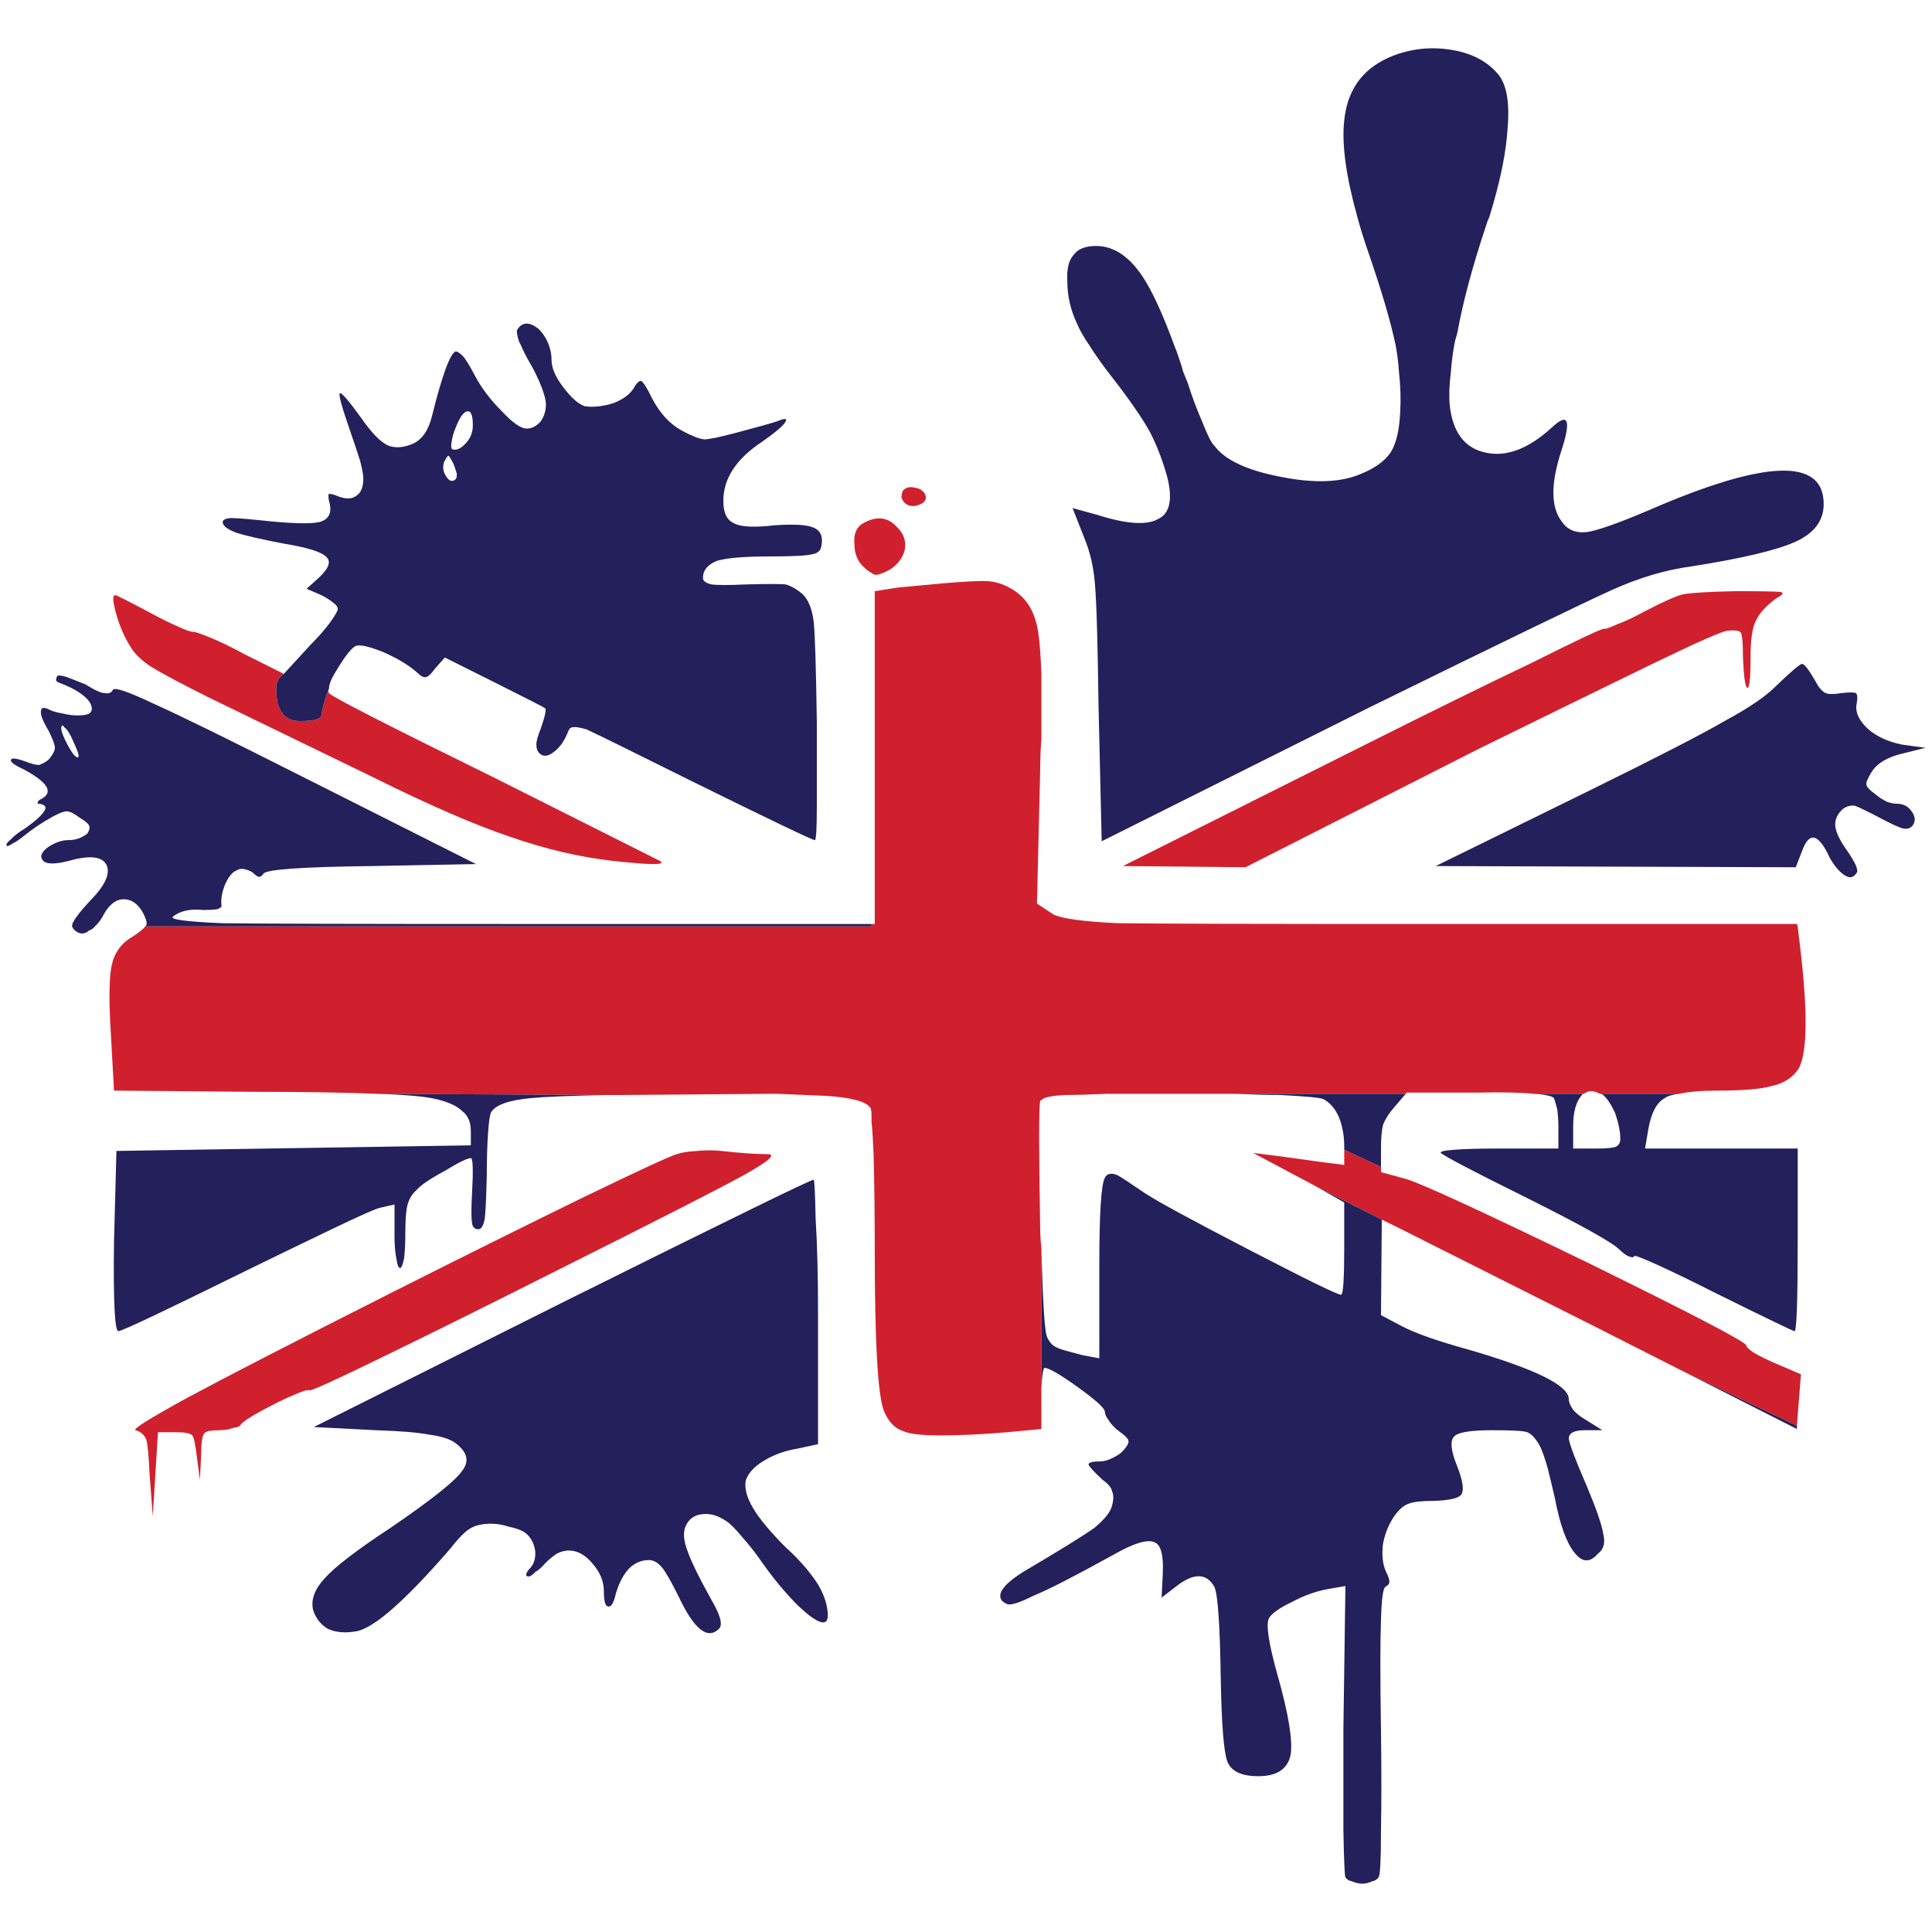 <?xml version="1.0" encoding="utf-8"?>
<!-- Generator: Adobe Illustrator 16.0.0, SVG Export Plug-In . SVG Version: 6.00 Build 0)  -->
<!DOCTYPE svg PUBLIC "-//W3C//DTD SVG 1.1//EN" "http://www.w3.org/Graphics/SVG/1.1/DTD/svg11.dtd">
<svg version="1.1" id="Layer_1" xmlns="http://www.w3.org/2000/svg" xmlns:xlink="http://www.w3.org/1999/xlink" x="0px" y="0px"
	 width="300px" height="300px" viewBox="0 0 300 300" enable-background="new 0 0 300 300" xml:space="preserve">
<g>
	<path fill-rule="evenodd" clip-rule="evenodd" fill="#D0202E" d="M44.074,104.64c-0.787,0.538-1.18,1.261-1.18,2.171
		c0,1.447,0.165,2.502,0.496,3.164c0.58,1.324,1.635,1.985,3.165,1.985c2.11,0,3.227-0.289,3.35-0.867
		c0.123-1.067,0.506-2.443,1.149-4.126c-0.1,0.315-0.089,0.532,0.03,0.65c0.207,0.456,8.768,4.839,25.686,13.153l25.685,12.905
		c1.117,0.66-1.324,0.66-7.32,0c-5.129-0.58-10.423-1.821-15.883-3.723c-5.542-1.861-12.594-4.923-21.157-9.183l-25.685-12.47
		c-4.218-2.11-7.176-3.683-8.871-4.716c-1.531-0.992-2.627-2.047-3.288-3.164c-0.912-1.447-1.635-3.102-2.172-4.963
		c-0.58-2.028-0.641-3.041-0.187-3.041c0.207,0,2.089,0.951,5.647,2.854c1.447,0.786,2.792,1.448,4.032,1.983
		c1.199,0.58,2.027,0.87,2.481,0.87c0.332,0,1.282,0.332,2.855,0.993c1.571,0.663,3.185,1.447,4.838,2.358L44.074,104.64z
		 M260.783,169.845h-12.347c-0.991-0.539-1.818-0.539-2.481,0h-7.816c-2.026-0.207-4.922-0.269-8.686-0.186H218.41l-0.125,0.186
		H191.73h-19.853c-2.896,0.124-5.005,0.186-6.327,0.186c-2.234,0.082-3.518,0.353-3.847,0.808c-0.126,0-0.188,0.062-0.188,0.184
		c-0.207,0.871-0.207,7.322,0,19.358c0,1.197,0.062,2.316,0.188,3.35v21.838v6.329l-5.335,0.496
		c-3.807,0.332-7.26,0.495-10.361,0.495c-2.771,0-4.653-0.207-5.648-0.618c-1.446-0.455-2.5-1.573-3.163-3.352
		c-0.909-2.565-1.365-10.753-1.365-24.568c0-5.748-0.062-10.857-0.186-15.323c-0.083-1.984-0.187-3.6-0.311-4.84v-0.684
		c0-0.866-0.062-1.364-0.186-1.487c-0.663-0.994-3-1.613-7.01-1.861c-1.78-0.081-4.282-0.186-7.509-0.31c-0.537,0-1.034,0-1.488,0
		l-22.522,0.186c-0.854,0.003-1.693,0.003-2.513,0l-35.705-0.186c-4.755-0.207-11.083-0.31-18.984-0.31l-21.714-0.188l-0.498-8.996
		c-0.33-5.251-0.268-8.811,0.187-10.672c0.457-1.901,1.573-3.35,3.351-4.342c0.993-0.662,1.593-1.157,1.8-1.489h112.791v-0.373
		h0.496V91.798l3.536-0.559c2.11-0.206,4.322-0.413,6.64-0.62c3.68-0.331,6.184-0.455,7.507-0.371
		c1.322,0.123,2.605,0.578,3.846,1.364c2.11,1.323,3.391,3.494,3.846,6.513c0.207,1.2,0.371,3.31,0.497,6.329
		c0,2.316,0,5.253,0,8.81v1.552c-0.126,1.53-0.188,3.184-0.188,4.963l-0.495,20.534l2.545,1.675
		c1.322,0.663,4.651,1.116,9.987,1.365c5.335,0.083,21.693,0.123,49.075,0.123h56.396l0.123,0.373l0.374,3.166
		c1.199,10.008,1.138,16.294-0.187,18.86c-0.911,1.447-2.357,2.378-4.345,2.793c-1.653,0.454-4.383,0.681-8.188,0.681
		C264.238,169.348,262.232,169.513,260.783,169.845z M138.191,88.447c-0.994,0.537-1.717,0.807-2.171,0.807
		c-0.249,0-0.477-0.104-0.683-0.31c-0.331-0.125-0.724-0.415-1.18-0.869c-0.992-0.869-1.488-2.088-1.488-3.66
		c-0.124-1.53,0.33-2.585,1.365-3.164c2.11-1.2,3.89-0.972,5.335,0.682c0.992,0.992,1.365,2.15,1.117,3.474
		C140.154,86.647,139.389,87.661,138.191,88.447z M142.036,75.729c0.87,0.124,1.428,0.518,1.676,1.179
		c0.207,0.663-0.144,1.159-1.053,1.489c-0.869,0.331-1.593,0.227-2.172-0.309c-0.207-0.207-0.373-0.476-0.498-0.807
		c0-0.373,0.062-0.723,0.188-1.055C140.63,75.688,141.251,75.521,142.036,75.729z M261.279,92.293
		c1.366-0.247,4.096-0.413,8.191-0.495c4.012,0,6.348,0.041,7.01,0.124c0.579,0.125,0.353,0.456-0.684,0.992
		c-1.653,1.241-2.708,2.42-3.164,3.536c-0.536,0.995-0.805,2.875-0.805,5.648c0,3.142-0.166,4.713-0.497,4.713
		c-0.331-0.124-0.559-1.694-0.683-4.713c0-2.11-0.104-3.394-0.311-3.848c-0.247-0.332-0.932-0.434-2.047-0.311
		c-0.745,0-4.9,1.841-12.47,5.521c-7.568,3.682-16.316,7.963-26.243,12.842l-36.172,18.365l-19.045-0.187l37.037-18.549
		c10.134-5.088,18.924-9.409,26.369-12.967c7.362-3.681,11.146-5.46,11.354-5.335c0.123,0.083,0.785-0.146,1.983-0.683
		c1.242-0.454,2.647-1.117,4.22-1.984C258.096,93.514,260.08,92.624,261.279,92.293z M214.564,189.387l-10.301-5.21l-9.678-5.15
		l3.973,0.496c1.57,0.207,3.969,0.537,7.195,0.993l2.978,0.371v-2.357l5.708,2.667v0.81l3.846,1.053
		c2.317,0.662,11.705,4.983,28.166,12.965c15.925,7.818,24.156,12.101,24.694,12.843c0,0.248,0.392,0.641,1.179,1.18
		c0.786,0.456,1.777,0.951,2.977,1.49l4.344,1.861l-0.62,8.003l-17.745-8.5l-13.462-6.824
		c-10.463-5.254-20.867-10.485-31.207-15.696L214.564,189.387z M48.107,215.878c-0.332-0.206-2.111,0.475-5.337,2.047
		c-3.226,1.654-5.025,2.75-5.397,3.289c-0.082,0.249-0.455,0.412-1.117,0.497c-0.661,0.247-1.386,0.372-2.171,0.372
		c-1.365,0-2.15,0.163-2.358,0.495c-0.33,0.332-0.496,1.448-0.496,3.351l-0.186,3.847l-0.498-3.723
		c-0.207-1.777-0.433-2.833-0.682-3.165c-0.331-0.331-1.158-0.495-2.482-0.495H24.53l-0.807,13.028l-0.496-6.514
		c-0.125-2.771-0.29-4.55-0.497-5.337c-0.331-0.786-0.89-1.281-1.675-1.487c-0.537-0.125,2.13-1.801,8.005-5.025
		c5.996-3.227,16.564-8.663,31.702-16.317c11.333-5.707,21.404-10.714,30.214-15.013c8.562-4.138,13.277-6.31,14.145-6.515
		c0.662-0.248,1.717-0.415,3.165-0.497c1.367-0.122,2.605-0.122,3.724,0c2.895,0.33,5.273,0.497,7.134,0.497
		c1.448,0,0.289,1.055-3.475,3.164c-3.805,2.11-13.814,7.217-30.027,15.324c-9.928,5.004-18.675,9.346-26.244,13.026
		C52.079,214.287,48.313,216.003,48.107,215.878z"/>
	<path fill-rule="evenodd" clip-rule="evenodd" fill="#23205B" d="M208.731,18.713c0.455-4.591,2.688-7.816,6.7-9.678
		c3.02-1.365,6.183-1.819,9.492-1.365c3.351,0.455,5.915,1.737,7.694,3.846c1.321,1.573,1.818,4.344,1.488,8.313
		c-0.208,3.805-1.16,8.438-2.854,13.898c-0.207,0.414-0.371,0.848-0.495,1.303c-2.11,6.327-3.6,11.891-4.468,16.69
		c-0.248,0.786-0.413,1.447-0.497,1.984c-0.247,1.448-0.414,2.793-0.496,4.032c-0.248,1.985-0.311,3.702-0.187,5.15
		c0.455,4.219,2.297,6.678,5.523,7.382c3.225,0.745,6.658-0.537,10.297-3.846c2.565-2.441,3.083-1.282,1.552,3.474
		c-1.695,5.128-1.695,8.811,0,11.043c0.869,1.324,2.193,1.881,3.97,1.675c1.655-0.25,4.819-1.365,9.494-3.351
		c18.156-7.898,27.236-8.23,27.236-0.992c0,2.564-1.449,4.508-4.343,5.832c-2.896,1.324-8.295,2.605-16.193,3.846
		c-4.013,0.538-8.129,1.758-12.346,3.662c-4.22,1.902-16.732,7.961-37.535,18.177l-41.693,20.846l-0.495-21.342
		c-0.125-9.677-0.311-15.902-0.558-18.674c-0.208-2.565-0.746-4.901-1.615-7.012l-1.859-4.713l3.846,1.054
		c4.55,1.448,7.715,1.655,9.492,0.621c1.779-0.868,2.232-3.04,1.366-6.514c-0.703-2.524-1.593-4.839-2.67-6.949
		c-1.239-2.233-3.245-5.129-6.016-8.687c-1.325-1.694-2.441-3.267-3.353-4.715c-0.908-1.322-1.57-2.479-1.983-3.474
		c-0.993-2.109-1.49-4.28-1.49-6.513c-0.123-1.903,0.207-3.29,0.992-4.158c0.664-0.911,1.82-1.363,3.474-1.363
		c2.69,0,5.089,1.571,7.198,4.713c1.53,2.317,3.185,5.916,4.963,10.795c0.249,0.579,0.476,1.201,0.683,1.861
		c0.248,0.663,0.476,1.385,0.683,2.171c0.207,0.539,0.434,1.097,0.681,1.675c0.665,2.11,1.429,4.158,2.297,6.143
		c0.787,2.026,1.406,3.248,1.862,3.661c1.653,2.233,5.108,3.846,10.36,4.839c5.212,1.035,9.368,0.867,12.47-0.496
		c2.109-0.869,3.62-1.964,4.531-3.289c0.867-1.365,1.363-3.433,1.486-6.205c0.125-1.984,0.063-4.094-0.184-6.328
		c-0.083-1.321-0.249-2.667-0.498-4.032c-0.744-3.64-2.232-8.685-4.467-15.137c-0.579-1.695-1.076-3.31-1.488-4.839
		C209,27.358,208.318,22.354,208.731,18.713z M69.634,70.766c-0.124,0-0.352,0.33-0.682,0.992c-0.25,0.787-0.145,1.51,0.311,2.173
		c0.454,0.785,0.951,0.95,1.488,0.495c0.124-0.125,0.187-0.413,0.187-0.867c-0.125-0.414-0.289-0.911-0.496-1.49
		C69.987,71.199,69.717,70.766,69.634,70.766z M70.751,66.423c-0.331,0.785-0.537,1.509-0.619,2.17
		c-0.125,0.662-0.084,1.055,0.122,1.18c0.663,0.205,1.386-0.146,2.172-1.055c0.663-0.744,0.995-1.634,0.995-2.667
		c0-1.531-0.271-2.254-0.809-2.171C72.033,63.879,71.413,64.729,70.751,66.423z M44.074,104.64l4.157-4.528
		c1.24-1.241,2.254-2.399,3.039-3.475c0.787-1.118,1.18-1.799,1.18-2.047c0-0.332-0.228-0.662-0.683-0.993
		c-0.579-0.456-1.2-0.848-1.862-1.179l-2.296-0.992l1.986-1.799c1.531-1.449,1.862-2.523,0.993-3.227
		c-0.786-0.744-2.958-1.406-6.514-1.984c-3.434-0.663-5.874-1.221-7.321-1.675c-1.449-0.537-2.172-1.097-2.172-1.675
		c0-0.332,0.392-0.539,1.178-0.622c0.87,0,2.317,0.105,4.343,0.312c4.882,0.537,8.046,0.64,9.493,0.31
		c1.531-0.414,2.026-1.511,1.489-3.29c-0.124-0.702-0.124-1.054,0-1.054c0.207-0.083,0.704,0.039,1.489,0.372
		c1.241,0.456,2.193,0.394,2.854-0.186c0.662-0.457,0.993-1.344,0.993-2.667c0-0.455-0.166-1.345-0.497-2.667
		c-0.455-1.449-0.951-2.938-1.489-4.468c-1.324-3.806-1.882-5.813-1.675-6.018c0.206-0.249,1.323,1.034,3.35,3.845
		c1.53,2.193,2.854,3.58,3.97,4.159c1.117,0.536,2.462,0.474,4.033-0.187c1.448-0.661,2.441-2.109,2.978-4.343
		c1.573-6.327,2.793-9.656,3.661-9.988c0.333,0,0.787,0.332,1.365,0.992c0.539,0.786,1.096,1.738,1.675,2.854
		c0.994,1.862,2.378,3.682,4.157,5.46c1.654,1.778,2.937,2.668,3.846,2.668c0.786,0,1.51-0.372,2.171-1.117
		c0.539-0.786,0.807-1.675,0.807-2.669c0-0.578-0.228-1.468-0.683-2.665c-0.537-1.366-1.136-2.606-1.799-3.723
		c-0.579-0.994-1.034-1.883-1.365-2.669c-0.082-0.207-0.186-0.413-0.31-0.619c-0.331-1.035-0.434-1.655-0.311-1.86
		c0.745-1.243,1.841-1.305,3.289-0.188c0.785,0.786,1.345,1.675,1.674,2.667c0.249,0.703,0.374,1.428,0.374,2.171
		c0,1.242,0.6,2.647,1.799,4.221c1.241,1.653,2.356,2.646,3.351,2.977c1.323,0.207,2.833,0.041,4.528-0.497
		c1.654-0.663,2.75-1.551,3.287-2.667c0.455-0.662,0.807-0.89,1.056-0.683c0.33,0.249,0.868,1.136,1.611,2.667
		c1.242,2.358,2.814,4.034,4.716,5.027c1.448,0.784,2.566,1.22,3.351,1.302c0.744,0,2.358-0.332,4.839-0.992
		c3.309-0.87,5.458-1.469,6.451-1.8c1.365-0.579,1.76-0.475,1.18,0.311c-0.538,0.663-1.696,1.613-3.475,2.853
		c-4.011,2.648-6.018,5.707-6.018,9.182c0,1.863,0.559,3.021,1.675,3.476c0.994,0.579,3.102,0.682,6.329,0.311
		c3.021-0.208,5.027-0.083,6.017,0.372c1.117,0.455,1.511,1.448,1.18,2.978c-0.125,0.662-0.643,1.054-1.551,1.177
		c-0.869,0.209-3.02,0.312-6.453,0.312c-3.929,0-6.658,0.229-8.189,0.684c-1.446,0.578-2.171,1.466-2.171,2.666
		c0,0.456,0.435,0.787,1.302,0.992c0.91,0.125,2.75,0.125,5.522,0c3.101-0.082,5.108-0.082,6.018,0
		c0.87,0.249,1.76,0.767,2.668,1.551c0.868,0.869,1.427,2.257,1.674,4.156c0.208,1.779,0.375,7.053,0.497,15.821
		c0,4.922,0,9.202,0,12.842c0,3.559-0.103,5.336-0.31,5.336c-0.372,0-6.72-3.04-19.045-9.119
		c-9.224-4.592-14.683-7.279-16.379-8.066c-1.076-0.33-1.84-0.434-2.296-0.31c-0.249,0-0.476,0.289-0.682,0.867
		c-0.539,1.325-1.262,2.317-2.172,2.979c-0.869,0.663-1.592,0.725-2.171,0.187c-0.331-0.332-0.498-0.787-0.498-1.366
		c0-0.539,0.229-1.366,0.684-2.481c0.663-1.903,0.889-2.957,0.683-3.165c-0.124-0.123-2.751-1.467-7.879-4.033l-7.693-3.845
		l-1.489,1.673c-0.662,0.911-1.158,1.366-1.489,1.366c-0.331,0.082-0.765-0.146-1.303-0.682c-1.241-1.117-2.978-2.172-5.211-3.165
		c-2.234-0.91-3.682-1.241-4.342-0.992c-0.664,0.332-1.593,1.49-2.792,3.474c-0.372,0.581-0.663,1.076-0.87,1.49
		c-0.33,0.661-0.496,1.219-0.496,1.675l-0.03,0.032c-0.643,1.683-1.026,3.059-1.149,4.126c-0.124,0.578-1.24,0.867-3.35,0.867
		c-1.529,0-2.584-0.661-3.165-1.985c-0.332-0.662-0.496-1.717-0.496-3.164C42.895,105.901,43.288,105.177,44.074,104.64z
		 M135.336,143.476v0.373H22.546l0.185-0.186c0.125-0.332-0.04-0.952-0.495-1.862c-0.787-1.446-1.8-2.17-3.041-2.17
		c-1.117,0-2.11,0.724-2.978,2.17c-0.455,0.91-0.952,1.592-1.49,2.047c-0.247,0.332-0.537,0.539-0.867,0.62
		c-0.661,0.579-1.324,0.642-1.985,0.186c-0.332-0.204-0.559-0.474-0.683-0.806c0-0.247,0.062-0.474,0.187-0.683
		c0.331-0.662,1.158-1.716,2.482-3.163c2.441-2.441,3.328-4.344,2.668-5.708c-0.663-1.322-2.607-1.531-5.833-0.619
		c-2.108,0.538-3.433,0.538-3.97,0c-0.579-0.58-0.372-1.262,0.622-2.049c1.116-0.786,2.233-1.178,3.349-1.178
		c0.579,0,1.138-0.103,1.675-0.312c0.455-0.205,0.849-0.433,1.179-0.682c0.331-0.537,0.434-0.93,0.311-1.179
		c-0.083-0.329-0.579-0.763-1.49-1.301c-0.868-0.662-1.529-0.993-1.986-0.993c-0.455,0-1.176,0.269-2.17,0.805
		c-1.78,0.994-3.289,2.008-4.53,3.04c-0.661,0.538-1.218,0.911-1.675,1.118c-0.538,0.372-0.868,0.497-0.993,0.372
		c-0.082-0.25,0.146-0.579,0.683-0.992c0.538-0.579,1.262-1.138,2.171-1.676c1.572-1.115,2.564-2.007,2.979-2.667
		c0.455-0.662,0.187-1.055-0.807-1.179c-0.206,0-0.268-0.062-0.186-0.186c0-0.208,0.228-0.415,0.683-0.621
		c1.779-1.034,0.828-2.544-2.854-4.528c-1.447-0.664-2.109-1.16-1.985-1.489c0.125-0.332,0.911-0.229,2.357,0.31
		c0.869,0.332,1.531,0.496,1.986,0.496c0.455-0.124,0.951-0.391,1.489-0.806c0.663-0.786,0.992-1.406,0.992-1.862
		c0-0.455-0.33-1.345-0.992-2.668c-0.869-1.447-1.261-2.439-1.178-2.977c0-0.663,0.496-0.724,1.488-0.187
		c0.456,0.208,1.076,0.372,1.862,0.497c0.786,0.208,1.571,0.311,2.357,0.311c0.87,0,1.468-0.104,1.799-0.311
		c0.331-0.208,0.455-0.538,0.371-0.993c-0.125-0.661-0.641-1.323-1.551-1.986c-0.868-0.66-2.088-1.28-3.661-1.86
		c-0.207-0.123-0.31-0.226-0.31-0.31c0-0.248,0.062-0.476,0.187-0.683c0.207-0.124,0.703-0.062,1.487,0.187
		c0.87,0.331,1.821,0.702,2.855,1.116c1.446,0.909,2.44,1.366,2.978,1.366c0.662,0.125,1.096-0.041,1.302-0.496
		c0.248-0.454,2.379,0.268,6.392,2.171c3.97,1.779,11.354,5.398,22.148,10.857l27.857,14.021l-16.131,0.31
		c-10.795,0.125-16.419,0.518-16.875,1.179c-0.206,0.331-0.434,0.498-0.681,0.498c-0.208,0-0.54-0.228-0.994-0.684
		c-0.331-0.206-0.724-0.373-1.177-0.496c-0.539-0.124-0.973-0.062-1.303,0.186c-0.662,0.207-1.283,0.973-1.862,2.296
		c-0.455,1.24-0.619,2.294-0.497,3.163c0,0.249-0.227,0.435-0.681,0.559c-0.539,0.083-1.263,0.123-2.172,0.123
		c-1.986-0.205-3.537,0.126-4.652,0.995c-0.662,0.455,1.839,0.805,7.506,1.054c5.791,0.083,21.198,0.123,46.221,0.123H135.336z
		 M208.731,178.529v-0.495c0-1.657-0.27-3.165-0.807-4.531c-0.579-1.323-1.366-2.254-2.357-2.791
		c-0.33-0.248-2.605-0.476-6.825-0.682c-2.11,0-4.445-0.062-7.012-0.186h26.555l-1.86,2.171c-0.786,0.909-1.343,1.798-1.675,2.668
		c-0.207,0.909-0.311,2.088-0.311,3.536v2.977L208.731,178.529z M126.649,189.2c0.25,4.013,0.373,8.852,0.373,14.52v20.533
		l-3.164,0.683c-2.027,0.331-3.825,0.993-5.399,1.984c-1.404,0.869-2.292,1.862-2.666,2.979c-0.207,1.24,0.186,2.69,1.181,4.344
		c0.992,1.654,2.665,3.66,5.023,6.017c1.24,1.119,2.357,2.275,3.352,3.476c0.99,1.241,1.653,2.191,1.984,2.854
		c0.663,1.239,1.056,2.46,1.178,3.66c0.125,1.115-0.102,1.675-0.681,1.675c-0.786,0-2.111-0.89-3.972-2.669
		c-1.902-1.903-3.743-4.114-5.521-6.636c-0.992-1.451-2.046-2.792-3.164-4.035c-1.034-1.241-1.821-2.025-2.358-2.356
		c-1.241-0.868-2.46-1.242-3.66-1.116c-1.241,0.082-2.13,0.682-2.668,1.8c-0.454,0.991-0.352,2.336,0.311,4.031
		c0.579,1.656,1.923,4.363,4.033,8.129c1.116,2.023,1.385,3.307,0.806,3.845c-1.778,1.779-3.888,0.062-6.33-5.149
		c-1.116-2.234-1.943-3.683-2.481-4.343c-0.662-0.785-1.343-1.18-2.046-1.18c-1.201,0-2.255,0.455-3.165,1.366
		c-0.869,0.992-1.531,2.274-1.986,3.846c-0.331,1.446-0.723,2.109-1.179,1.987c-0.454,0-0.681-0.788-0.681-2.359
		c0-1.53-0.601-2.979-1.8-4.343c-1.116-1.324-2.336-1.982-3.66-1.982c-0.578,0-1.199,0.163-1.861,0.494
		c-0.661,0.454-1.26,0.951-1.799,1.488c-0.455,0.578-0.972,1.033-1.551,1.364c-0.415,0.455-0.745,0.684-0.994,0.684
		c-0.537,0-0.537-0.352,0-1.055c0.788-0.744,1.118-1.737,0.994-2.976c-0.206-1.243-0.765-2.195-1.676-2.856
		c-0.537-0.332-1.302-0.6-2.295-0.806c-0.992-0.332-1.943-0.495-2.854-0.495c-1.323,0-2.378,0.226-3.163,0.681
		c-0.786,0.414-1.842,1.468-3.165,3.164c-6.907,7.982-11.746,12.263-14.518,12.841c-1.778,0.332-3.287,0.208-4.528-0.371
		c-1.117-0.663-1.883-1.653-2.296-2.977c-0.33-1.573,0.269-3.187,1.798-4.84c1.573-1.78,4.964-4.385,10.175-7.817
		c6.37-4.344,10.093-7.303,11.169-8.871c1.241-1.573,0.806-3.085-1.303-4.53c-0.91-0.537-2.193-0.909-3.846-1.117
		c-1.655-0.329-4.384-0.558-8.191-0.681l-9.677-0.497l38.403-19.233c25.686-12.78,38.756-19.17,39.209-19.17
		C126.465,183.183,126.567,185.189,126.649,189.2z M279.024,221.4v0.496l-17.745-8.996L279.024,221.4z M94.109,170.03
		c-5.635,0.114-9.575,0.278-11.818,0.498c-3.35,0.33-5.355,1.054-6.018,2.171c-0.206,0.329-0.372,1.446-0.496,3.349
		c-0.125,1.861-0.187,3.97-0.187,6.329c-0.083,3.433-0.186,5.706-0.31,6.823c-0.207,1.118-0.538,1.675-0.993,1.675
		c-0.579,0-0.91-0.329-0.992-0.993c-0.125-0.785-0.125-2.293,0-4.527c0.206-3.681,0.145-5.521-0.186-5.521
		c-0.539,0-1.924,0.683-4.157,2.044c-2.234,1.203-3.682,2.193-4.343,2.982c-0.661,0.577-1.117,1.362-1.365,2.356
		c-0.207,0.867-0.31,2.356-0.31,4.467c0,1.446-0.062,2.687-0.187,3.722c-0.207,0.993-0.414,1.489-0.621,1.489
		c-0.248,0-0.433-0.454-0.558-1.364c-0.208-0.994-0.31-2.151-0.31-3.475v-5.025l-2.172,0.497c-0.661,0.123-3.06,1.177-7.197,3.164
		c-3.97,1.901-8.583,4.134-13.833,6.7c-12.575,6.204-19.131,9.307-19.668,9.307c-0.579,0-0.807-4.654-0.683-13.961l0.373-14.021
		l55.032-0.869v-2.172c0-1.446-0.456-2.5-1.365-3.164c-0.87-0.868-2.42-1.528-4.655-1.982c-1.777-0.332-4.672-0.56-8.686-0.684
		L94.109,170.03z M161.704,215.567v-21.838c0.207,7.982,0.477,12.533,0.807,13.648c0.33,0.994,0.949,1.655,1.859,1.985
		c0.208,0.126,1.429,0.476,3.663,1.055l2.667,0.497v-14.394c0-8.107,0.289-12.654,0.868-13.649c0.331-0.662,0.994-0.785,1.985-0.372
		c0.662,0.372,2.048,1.281,4.157,2.73c1.779,1.2,7.176,4.136,16.192,8.81c9.018,4.672,13.794,7.01,14.332,7.01
		c0.332,0,0.496-2.398,0.496-7.196v-7.134l-4.468-2.543l10.301,5.21l-0.125,14.828l3.164,1.676c2.108,1.116,5.563,2.336,10.36,3.66
		c10.424,3.019,15.636,5.583,15.636,7.692c0,0.456,0.227,1.013,0.682,1.675c0.454,0.536,1.075,1.035,1.859,1.489l2.671,1.676h-2.671
		c-1.693,0-2.541,0.433-2.541,1.302c0.123,0.91,1.075,3.412,2.852,7.506c1.448,3.476,2.274,5.874,2.483,7.197
		c0.371,1.448,0.102,2.503-0.808,3.165c-1.24,1.446-2.46,1.386-3.658-0.185c-1.242-1.532-2.257-4.364-3.041-8.502
		c-0.332-1.446-0.703-2.998-1.118-4.65c-0.454-1.574-0.848-2.689-1.178-3.354c-0.661-1.198-1.323-1.922-1.985-2.17
		c-0.579-0.208-2.379-0.31-5.399-0.31c-3.432,0-5.418,0.33-5.955,0.991c-0.66,0.663-0.496,2.213,0.497,4.653
		c0.868,2.234,1.075,3.68,0.62,4.343c-0.413,0.58-1.84,0.911-4.28,0.992c-1.779,0-3.02,0.126-3.723,0.374
		c-0.746,0.205-1.469,0.764-2.172,1.675c-0.992,1.321-1.652,2.873-1.984,4.651c-0.207,1.779-0.041,3.228,0.496,4.343
		c0.33,0.663,0.496,1.158,0.496,1.489s-0.207,0.6-0.62,0.807c-0.372,0.25-0.6,1.985-0.683,5.213c-0.126,3.225-0.126,8.953,0,17.184
		c0.083,5.998,0.083,11.168,0,15.51c0,4.55-0.126,6.949-0.373,7.197c-0.207,0.33-0.537,0.538-0.992,0.621
		c-0.538,0.247-1.034,0.374-1.489,0.374c-0.538,0-1.096-0.127-1.675-0.374c-0.455-0.083-0.785-0.291-0.992-0.621
		c-0.125-0.248-0.228-2.647-0.311-7.197c0-4.548,0-9.885,0-16.007l0.311-22.022l-2.854,0.495c-1.779,0.331-3.599,0.993-5.46,1.985
		c-1.903,0.912-3.083,1.736-3.537,2.482c-0.537,0.911-0.084,3.93,1.365,9.058c1.653,5.874,2.316,9.928,1.985,12.16
		c-0.454,2.233-2.13,3.351-5.025,3.351c-2.647,0-4.261-0.787-4.84-2.359c-0.537-1.572-0.87-5.853-0.992-12.842
		c-0.124-8.355-0.457-13.09-0.992-14.207c-1.241-2.192-3.248-2.192-6.02,0l-2.17,1.676l0.186-3.847
		c0.123-2.853-0.331-4.447-1.364-4.778c-1.116-0.453-3.227,0.207-6.327,1.986c-6,3.31-10.114,5.419-12.348,6.328
		c-2.232,1.117-3.619,1.551-4.156,1.305c-0.994-0.416-1.285-1.078-0.869-1.987c0.454-0.869,1.571-1.862,3.35-2.979
		c5.667-3.347,9.348-5.623,11.043-6.823c1.655-1.365,2.585-2.543,2.793-3.535c0.248-0.868,0.248-1.595,0-2.173
		c-0.082-0.537-0.58-1.138-1.488-1.799c-1.325-1.24-2.048-2.027-2.173-2.358c0-0.329,0.62-0.497,1.862-0.497
		c0.537,0,1.137-0.163,1.799-0.495c0.704-0.331,1.221-0.66,1.552-0.992c0.742-0.786,1.075-1.346,0.991-1.675
		c0-0.331-0.557-0.891-1.675-1.675c-0.579-0.457-1.076-1.014-1.488-1.676c-0.331-0.454-0.497-0.848-0.497-1.177
		c0-0.54-1.407-1.824-4.219-3.848c-2.771-1.985-4.488-2.979-5.149-2.979C161.993,212.404,161.827,213.457,161.704,215.567z
		 M245.955,169.845c-0.128,0.004-0.229,0.065-0.309,0.186c-0.911,0.991-1.365,2.606-1.365,4.839v3.475h3.662
		c1.569,0,2.584-0.106,3.039-0.31c0.413-0.249,0.62-0.642,0.62-1.18c0-1.116-0.27-2.46-0.808-4.032
		c-0.662-1.407-1.282-2.337-1.86-2.792c-0.2-0.12-0.365-0.182-0.498-0.186h12.347c-1.114,0.124-1.88,0.352-2.295,0.684
		c-1.239,0.659-2.087,2.272-2.543,4.837l-0.498,2.979h23.7v14.209c0,9.429-0.164,14.145-0.496,14.145
		c-0.206,0-4.322-1.986-12.346-5.957c-3.35-1.695-6.247-3.102-8.687-4.219c-2.44-1.117-3.722-1.614-3.846-1.488
		c-0.085,0.248-0.414,0.248-0.992,0c-0.414-0.209-0.847-0.538-1.304-0.993c-1.116-1.117-5.894-3.785-14.331-8.003
		c-8.354-4.137-12.822-6.474-13.401-7.011c-0.206-0.208,0.476-0.372,2.047-0.497c1.655-0.124,3.869-0.186,6.638-0.186h9.556v-3.475
		c0-0.91-0.062-1.798-0.187-2.667c-0.247-0.91-0.413-1.469-0.495-1.674c-0.248-0.332-1.305-0.56-3.165-0.684H245.955z
		 M285.973,107.617c1.24-0.125,1.967-0.125,2.172,0c0.248,0.125,0.311,0.62,0.185,1.49c-0.329,1.323,0.229,2.667,1.676,4.032
		c1.325,1.199,3.103,2.026,5.336,2.481l3.659,0.497l-3.473,0.869c-2.356,0.538-3.971,1.468-4.839,2.792
		c-0.662,1.033-0.952,1.716-0.87,2.046c0,0.332,0.455,0.828,1.366,1.488c0.537,0.456,1.137,0.849,1.799,1.18
		c0.579,0.208,1.097,0.311,1.551,0.311c0.993,0,1.759,0.393,2.297,1.179c0.579,0.786,0.641,1.508,0.185,2.171
		c-0.331,0.454-0.827,0.621-1.488,0.496c-0.578-0.124-1.8-0.683-3.66-1.674c-1.903-0.993-3.187-1.614-3.847-1.862
		c-0.661-0.082-1.282,0.083-1.861,0.498c-0.868,0.785-1.261,1.674-1.179,2.665c0.124,1.037,0.745,2.316,1.861,3.849
		c0.537,0.784,0.973,1.508,1.303,2.17c0.248,0.662,0.311,1.054,0.185,1.178c-0.452,0.786-1.053,0.952-1.798,0.496
		c-0.785-0.453-1.571-1.342-2.357-2.666c-1.778-3.889-3.225-4.28-4.343-1.178l-0.992,2.543l-55.899-0.187l24.506-12.036
		c9.926-4.88,16.71-8.375,20.35-10.484c3.682-1.985,6.307-3.763,7.88-5.335c2.438-2.357,3.825-3.537,4.156-3.537
		c0.33,0,0.994,0.848,1.985,2.543c0.579,1.117,1.138,1.778,1.675,1.985C283.945,107.824,284.773,107.824,285.973,107.617z
		 M10.013,112.954c-0.33-0.454-0.496-0.393-0.496,0.186c0,0.456,0.352,1.344,1.053,2.667c0.663,1.201,1.159,1.8,1.49,1.8
		s0.103-0.829-0.683-2.481C10.922,114.007,10.468,113.285,10.013,112.954z"/>
</g>
</svg>
